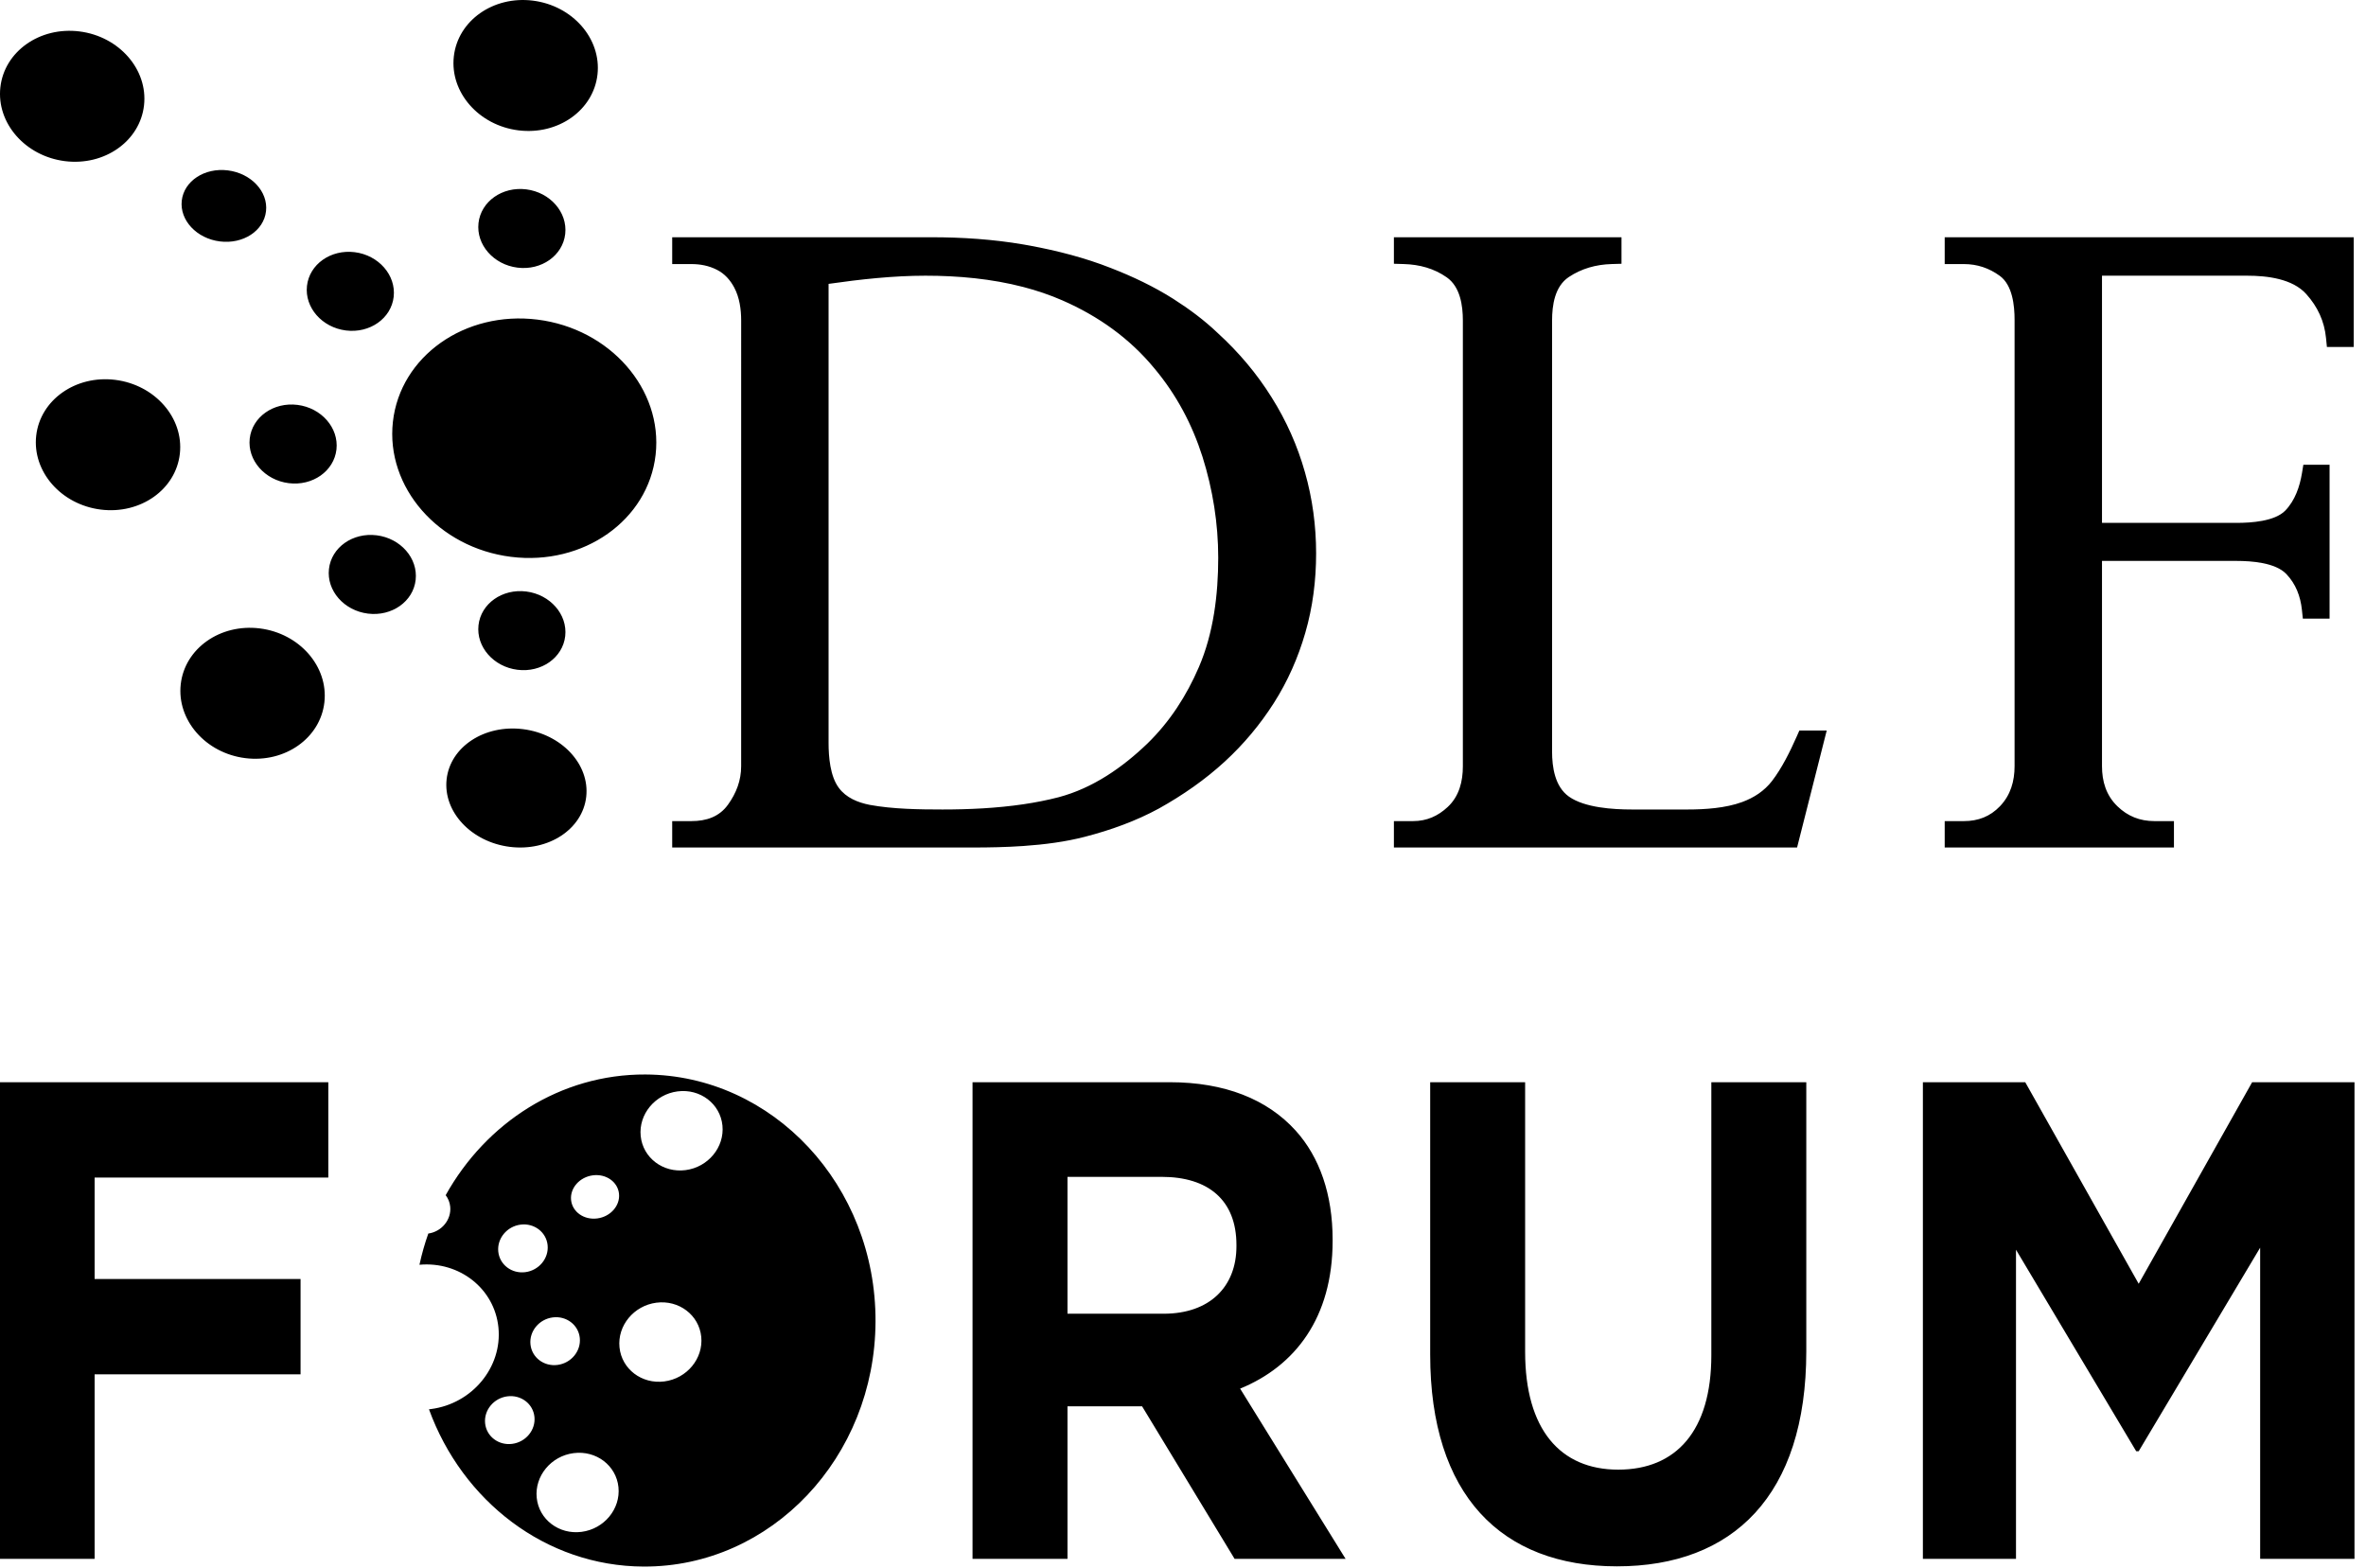 <?xml version="1.0" encoding="UTF-8" standalone="no"?>
<!DOCTYPE svg PUBLIC "-//W3C//DTD SVG 1.1//EN" "http://www.w3.org/Graphics/SVG/1.1/DTD/svg11.dtd">
<svg width="100%" height="100%" viewBox="0 0 175 116" version="1.1" xmlns="http://www.w3.org/2000/svg" xmlns:xlink="http://www.w3.org/1999/xlink" xml:space="preserve" xmlns:serif="http://www.serif.com/" style="fill-rule:evenodd;clip-rule:evenodd;stroke-linejoin:round;stroke-miterlimit:2;">
    <g transform="matrix(1,0,0,1,-35.123,-46.093)">
        <g id="Layer-1" serif:id="Layer 1">
            <g transform="matrix(1,0,0,1,45.776,100.986)">
                <path d="M0,-47.105C0.297,-49.754 -1.843,-52.201 -4.776,-52.568C-7.71,-52.936 -10.33,-51.086 -10.626,-48.436C-10.922,-45.787 -8.784,-43.341 -5.85,-42.973C-2.916,-42.605 -0.296,-44.456 0,-47.105M-2.126,-26.793C-5.059,-27.16 -7.679,-25.31 -7.976,-22.661C-8.272,-20.011 -6.134,-17.565 -3.2,-17.198C-0.265,-16.83 2.354,-18.68 2.65,-21.33C2.947,-23.979 0.808,-26.425 -2.126,-26.793M8.565,-8.407C5.631,-8.774 3.012,-6.924 2.715,-4.275C2.418,-1.626 4.557,0.821 7.491,1.188C10.425,1.556 13.044,-0.294 13.341,-2.944C13.638,-5.593 11.499,-8.039 8.565,-8.407M28.031,-0.955C25.18,-1.312 22.65,0.348 22.381,2.751C22.112,5.155 24.206,7.394 27.057,7.752C29.908,8.109 32.438,6.449 32.707,4.045C32.976,1.641 30.882,-0.598 28.031,-0.955M31.153,-7.841C31.331,-9.44 30.041,-10.916 28.27,-11.138C26.499,-11.36 24.918,-10.243 24.739,-8.644C24.56,-7.045 25.851,-5.569 27.622,-5.347C29.393,-5.125 30.974,-6.242 31.153,-7.841M17.208,-15.295C15.437,-15.517 13.856,-14.4 13.678,-12.801C13.498,-11.202 14.789,-9.725 16.56,-9.503C18.331,-9.282 19.913,-10.398 20.091,-11.998C20.27,-13.597 18.979,-15.074 17.208,-15.295M11.35,-24.942C9.579,-25.164 7.998,-24.047 7.818,-22.449C7.64,-20.85 8.931,-19.374 10.701,-19.152C12.472,-18.929 14.053,-20.046 14.233,-21.645C14.411,-23.244 13.12,-24.72 11.35,-24.942M5.613,-37.034C7.334,-36.818 8.861,-37.82 9.023,-39.271C9.186,-40.722 7.922,-42.073 6.202,-42.289C4.48,-42.505 2.954,-41.503 2.791,-40.052C2.629,-38.601 3.893,-37.249 5.613,-37.034M14.935,-30.447C16.705,-30.225 18.286,-31.341 18.466,-32.94C18.645,-34.539 17.353,-36.016 15.583,-36.238C13.812,-36.46 12.231,-35.343 12.052,-33.744C11.873,-32.144 13.164,-30.669 14.935,-30.447M24.739,-38.392C24.56,-36.793 25.851,-35.317 27.622,-35.095C29.393,-34.873 30.974,-35.989 31.153,-37.589C31.331,-39.188 30.041,-40.664 28.27,-40.886C26.499,-41.108 24.918,-39.991 24.739,-38.392M27.69,-45.251C30.624,-44.884 33.243,-46.734 33.54,-49.383C33.836,-52.032 31.698,-54.478 28.763,-54.846C25.83,-55.214 23.21,-53.364 22.914,-50.714C22.617,-48.065 24.756,-45.619 27.69,-45.251M29.106,-31.25C23.741,-31.922 18.95,-28.539 18.408,-23.693C17.866,-18.849 21.777,-14.375 27.142,-13.702C32.507,-13.03 37.298,-16.414 37.84,-21.259C38.383,-26.103 34.471,-30.577 29.106,-31.25M155.553,-34.499C157.019,-34.499 158.91,-34.283 159.931,-33.137C160.772,-32.202 161.268,-31.126 161.389,-29.896L161.456,-29.227L163.437,-29.227L163.437,-37.343L133.186,-37.343L133.186,-35.359L134.606,-35.359C135.595,-35.359 136.474,-35.06 137.261,-34.487C138.204,-33.8 138.354,-32.282 138.354,-31.241L138.354,1.779C138.354,2.891 138.065,3.921 137.272,4.748C136.549,5.503 135.668,5.847 134.606,5.847L133.186,5.847L133.186,7.8L150.142,7.8L150.142,5.847L148.701,5.847C147.623,5.847 146.721,5.486 145.96,4.749C145.123,3.939 144.82,2.906 144.82,1.779L144.82,-13.4L154.778,-13.4C155.879,-13.4 157.644,-13.276 158.452,-12.433C159.158,-11.695 159.499,-10.784 159.606,-9.792L159.676,-9.13L161.653,-9.13L161.653,-20.514L159.714,-20.514L159.611,-19.892C159.446,-18.897 159.1,-17.873 158.376,-17.123C157.594,-16.322 155.836,-16.214 154.778,-16.214L144.82,-16.214L144.82,-34.499L155.553,-34.499ZM122.237,-0.403C121.748,0.7 121.149,1.921 120.408,2.886C119.838,3.618 119.088,4.113 118.2,4.438C116.979,4.886 115.465,4.988 114.17,4.988L110.045,4.988C108.658,4.988 106.561,4.859 105.396,4.037C104.348,3.295 104.145,1.85 104.145,0.686L104.146,-31.18C104.146,-32.309 104.339,-33.701 105.38,-34.398C106.323,-35.028 107.394,-35.325 108.539,-35.36L109.28,-35.382L109.28,-37.343L92.446,-37.343L92.446,-35.382L93.188,-35.36C94.34,-35.326 95.415,-35.037 96.354,-34.378C97.357,-33.673 97.547,-32.288 97.547,-31.18L97.547,1.789C97.547,2.904 97.28,4.003 96.427,4.8C95.706,5.475 94.874,5.847 93.866,5.847L92.446,5.847L92.446,7.8L122.267,7.8L124.459,-0.852L122.436,-0.852L122.237,-0.403ZM78.014,-5.528C77.111,-3.433 75.877,-1.512 74.218,0.105C72.376,1.877 70.18,3.41 67.64,4.082C66.796,4.301 65.926,4.47 65.042,4.601C63.061,4.893 61.016,4.988 59.06,4.988C57.346,4.988 55.369,4.959 53.683,4.647C52.798,4.475 51.928,4.119 51.388,3.384C50.747,2.528 50.632,1.085 50.632,0.069L50.632,-33.894C52.984,-34.232 55.433,-34.499 57.796,-34.499C60.211,-34.499 62.689,-34.275 65.042,-33.662C66.03,-33.404 66.996,-33.079 67.925,-32.673C70.599,-31.504 72.912,-29.854 74.739,-27.633C76.368,-25.688 77.528,-23.491 78.288,-21.107C79.052,-18.676 79.452,-16.175 79.452,-13.633C79.452,-10.917 79.106,-8.052 78.014,-5.528M83.4,-25.502C82.306,-27.258 80.96,-28.847 79.416,-30.257C78.426,-31.205 77.296,-32.042 76.125,-32.788C74.683,-33.701 73.119,-34.442 71.522,-35.063C69.599,-35.822 67.565,-36.344 65.524,-36.723C65.364,-36.753 65.203,-36.782 65.042,-36.809C62.804,-37.191 60.52,-37.343 58.25,-37.343L39.066,-37.343L39.066,-35.359L40.485,-35.359C41.149,-35.359 41.781,-35.237 42.369,-34.938C42.946,-34.648 43.36,-34.175 43.653,-33.625C44.047,-32.886 44.167,-32.003 44.167,-31.18L44.166,1.789C44.166,2.835 43.811,3.77 43.195,4.627C42.55,5.527 41.594,5.847 40.485,5.847L39.066,5.847L39.066,7.8L61.31,7.8C62.505,7.8 63.773,7.776 65.042,7.688C66.605,7.58 68.168,7.377 69.593,7.006C71.492,6.515 73.357,5.846 75.072,4.911C76.828,3.932 78.481,2.783 79.947,1.434C81.342,0.15 82.553,-1.299 83.563,-2.883C84.594,-4.498 85.36,-6.244 85.889,-8.07C86.446,-9.986 86.693,-11.969 86.693,-13.957C86.693,-15.986 86.425,-18.003 85.867,-19.96C85.314,-21.917 84.492,-23.769 83.4,-25.502"/>
            </g>
            <g transform="matrix(0.554,0,0,0.59,85.829,154.917)">
                <path d="M0,-37.74C-3.013,-37.374 -5.695,-39.288 -5.988,-42.013C-6.281,-44.739 -4.074,-47.245 -1.062,-47.611C1.952,-47.977 4.633,-46.063 4.926,-43.337C5.218,-40.612 3.013,-38.105 0,-37.74M-2.83,-11.247C-5.844,-10.881 -8.525,-12.795 -8.818,-15.52C-9.111,-18.246 -6.905,-20.752 -3.892,-21.118C-0.879,-21.483 1.802,-19.569 2.096,-16.844C2.389,-14.118 0.183,-11.612 -2.83,-11.247M-11.792,-31.681C-13.56,-31.467 -15.123,-32.503 -15.283,-33.997C-15.444,-35.488 -14.141,-36.873 -12.374,-37.087C-10.606,-37.302 -9.043,-36.265 -8.883,-34.773C-8.722,-33.28 -10.025,-31.895 -11.792,-31.681M-13.882,7.614C-16.896,7.98 -19.576,6.066 -19.87,3.34C-20.163,0.615 -17.957,-1.892 -14.944,-2.257C-11.931,-2.623 -9.25,-0.709 -8.957,2.016C-8.663,4.742 -10.869,7.249 -13.882,7.614M-20.705,-15.894C-20.882,-17.539 -19.55,-19.052 -17.732,-19.272C-15.913,-19.493 -14.295,-18.338 -14.118,-16.693C-13.941,-15.048 -15.273,-13.536 -17.091,-13.315C-18.91,-13.094 -20.528,-14.249 -20.705,-15.894M-23.146,-3.419C-24.965,-3.198 -26.583,-4.353 -26.76,-5.999C-26.937,-7.644 -25.605,-9.157 -23.787,-9.377C-21.968,-9.597 -20.35,-8.443 -20.173,-6.798C-19.996,-5.153 -21.327,-3.64 -23.146,-3.419M-25.003,-27.526C-25.179,-29.171 -23.848,-30.685 -22.029,-30.905C-20.211,-31.126 -18.592,-29.971 -18.415,-28.326C-18.238,-26.68 -19.57,-25.168 -21.389,-24.947C-23.207,-24.727 -24.825,-25.882 -25.003,-27.526M-5.356,-49.73C-16.697,-49.777 -26.627,-43.694 -32.024,-34.599C-31.695,-34.194 -31.478,-33.704 -31.419,-33.159C-31.244,-31.529 -32.55,-30.029 -34.344,-29.788C-34.823,-28.522 -35.216,-27.214 -35.526,-25.874C-30.183,-26.327 -25.505,-22.88 -24.982,-18.018C-24.447,-13.034 -28.48,-8.451 -33.991,-7.781C-34.079,-7.771 -34.166,-7.761 -34.254,-7.753C-29.805,3.738 -18.678,11.912 -5.611,11.966C11.426,12.037 25.294,-1.717 25.364,-18.754C25.435,-35.791 11.681,-49.659 -5.356,-49.73M73.549,-28.187C73.549,-23.15 70.009,-19.735 63.836,-19.735L50.994,-19.735L50.994,-36.894L63.588,-36.894C69.762,-36.894 73.549,-33.992 73.549,-28.357L73.549,-28.187ZM86.391,-28.87L86.391,-29.04C86.391,-34.675 84.662,-39.37 81.452,-42.699C77.665,-46.627 71.985,-48.761 64.658,-48.761L38.316,-48.761L38.316,10.997L50.994,10.997L50.994,-8.125L60.954,-8.125L73.302,10.997L88.12,10.997L74.043,-10.344C81.37,-13.162 86.391,-19.223 86.391,-28.87M209.157,-48.761L194.009,-23.492L178.863,-48.761L165.197,-48.761L165.197,10.997L177.628,10.997L177.628,-27.76L193.68,-2.491L194.009,-2.491L210.226,-28.016L210.226,10.997L222.821,10.997L222.821,-48.761L209.157,-48.761ZM136.953,-14.528C136.953,-5.052 132.261,-0.186 124.523,-0.186C116.785,-0.186 112.093,-5.223 112.093,-14.955L112.093,-48.761L99.416,-48.761L99.416,-14.613C99.416,2.972 108.883,11.937 124.358,11.937C139.834,11.937 149.631,3.058 149.631,-15.04L149.631,-48.761L136.953,-48.761L136.953,-14.528ZM-91.571,10.997L-78.894,10.997L-78.894,-12.138L-51.399,-12.138L-51.399,-24.089L-78.894,-24.089L-78.894,-36.809L-47.694,-36.809L-47.694,-48.761L-91.571,-48.761L-91.571,10.997Z" style="fill-rule:nonzero;"/>
            </g>
        </g>
        <g id="Layer1">
        </g>
    </g>
</svg>
